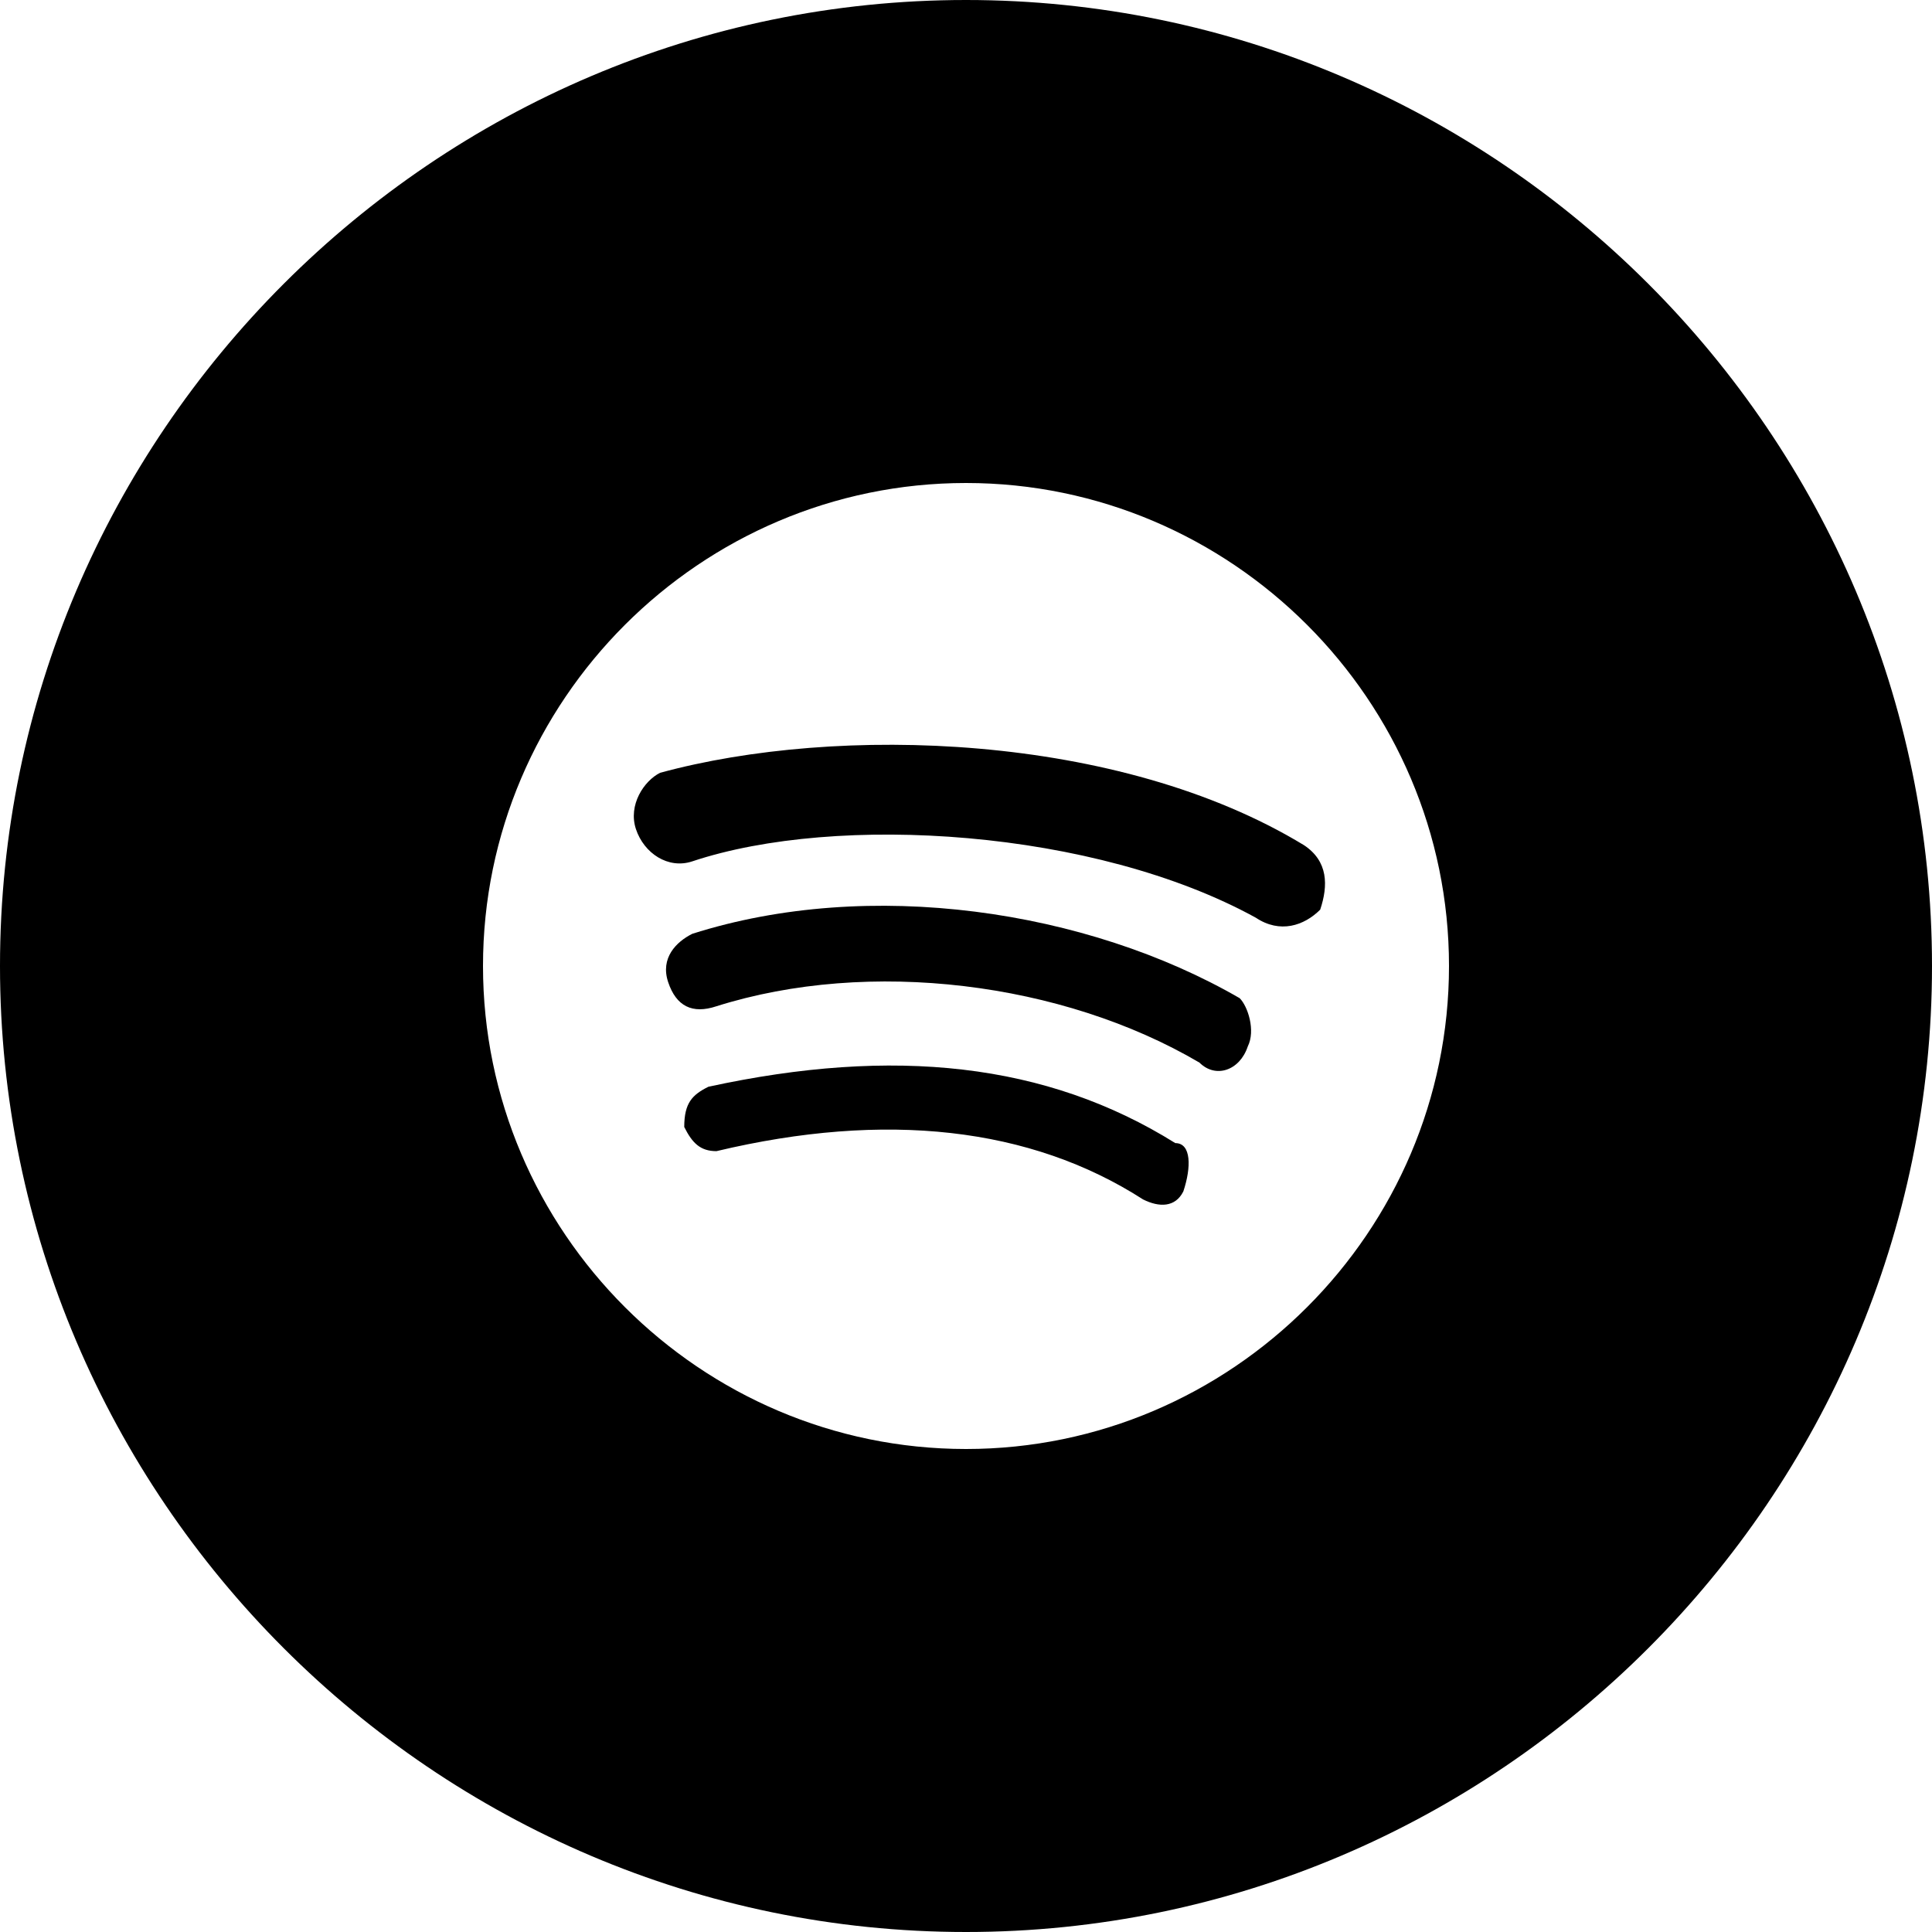 <svg id="nc_icon" xmlns="http://www.w3.org/2000/svg" xmlns:xlink="http://www.w3.org/1999/xlink" x="0px" y="0px" viewBox="0 0 24 24"><g >
<path fill="currentColor" d="M14.6,14.2c-1.6-1-3.5-1.2-5.8-0.7c-0.2,0.1-0.3,0.2-0.3,0.5c0.1,0.2,0.2,0.3,0.4,0.3&#10;&#9;c2.1-0.5,3.9-0.3,5.3,0.6c0.2,0.1,0.4,0.1,0.5-0.1C14.8,14.5,14.8,14.2,14.6,14.2z"/>
<path fill="currentColor" d="M15.4,12.4c-1.9-1.1-4.6-1.5-6.8-0.8c-0.2,0.1-0.4,0.3-0.3,0.6s0.3,0.4,0.6,0.3c1.9-0.6,4.3-0.3,6,0.7&#10;&#9;c0.2,0.2,0.5,0.1,0.6-0.2C15.6,12.8,15.5,12.5,15.4,12.4z"/>
<path fill="currentColor" d="M12,0C5.4,0,0,5.4,0,12c0,6.6,5.4,12,12,12s12-5.4,12-12C24,5.4,18.6,0,12,0z M12,18c-3.3,0-6-2.7-6-6&#10;&#9;s2.7-6,6-6c3.3,0,6,2.7,6,6S15.3,18,12,18z"/>
<path fill="currentColor" d="M8.2,9.6C8,9.7,7.8,10,7.9,10.3c0.1,0.3,0.4,0.5,0.7,0.4c1.8-0.6,5-0.4,7,0.7c0.3,0.2,0.6,0.1,0.8-0.1&#10;&#9;c0.1-0.3,0.1-0.6-0.2-0.8C13.9,9.1,10.4,9,8.2,9.6z"/>
</g></svg>